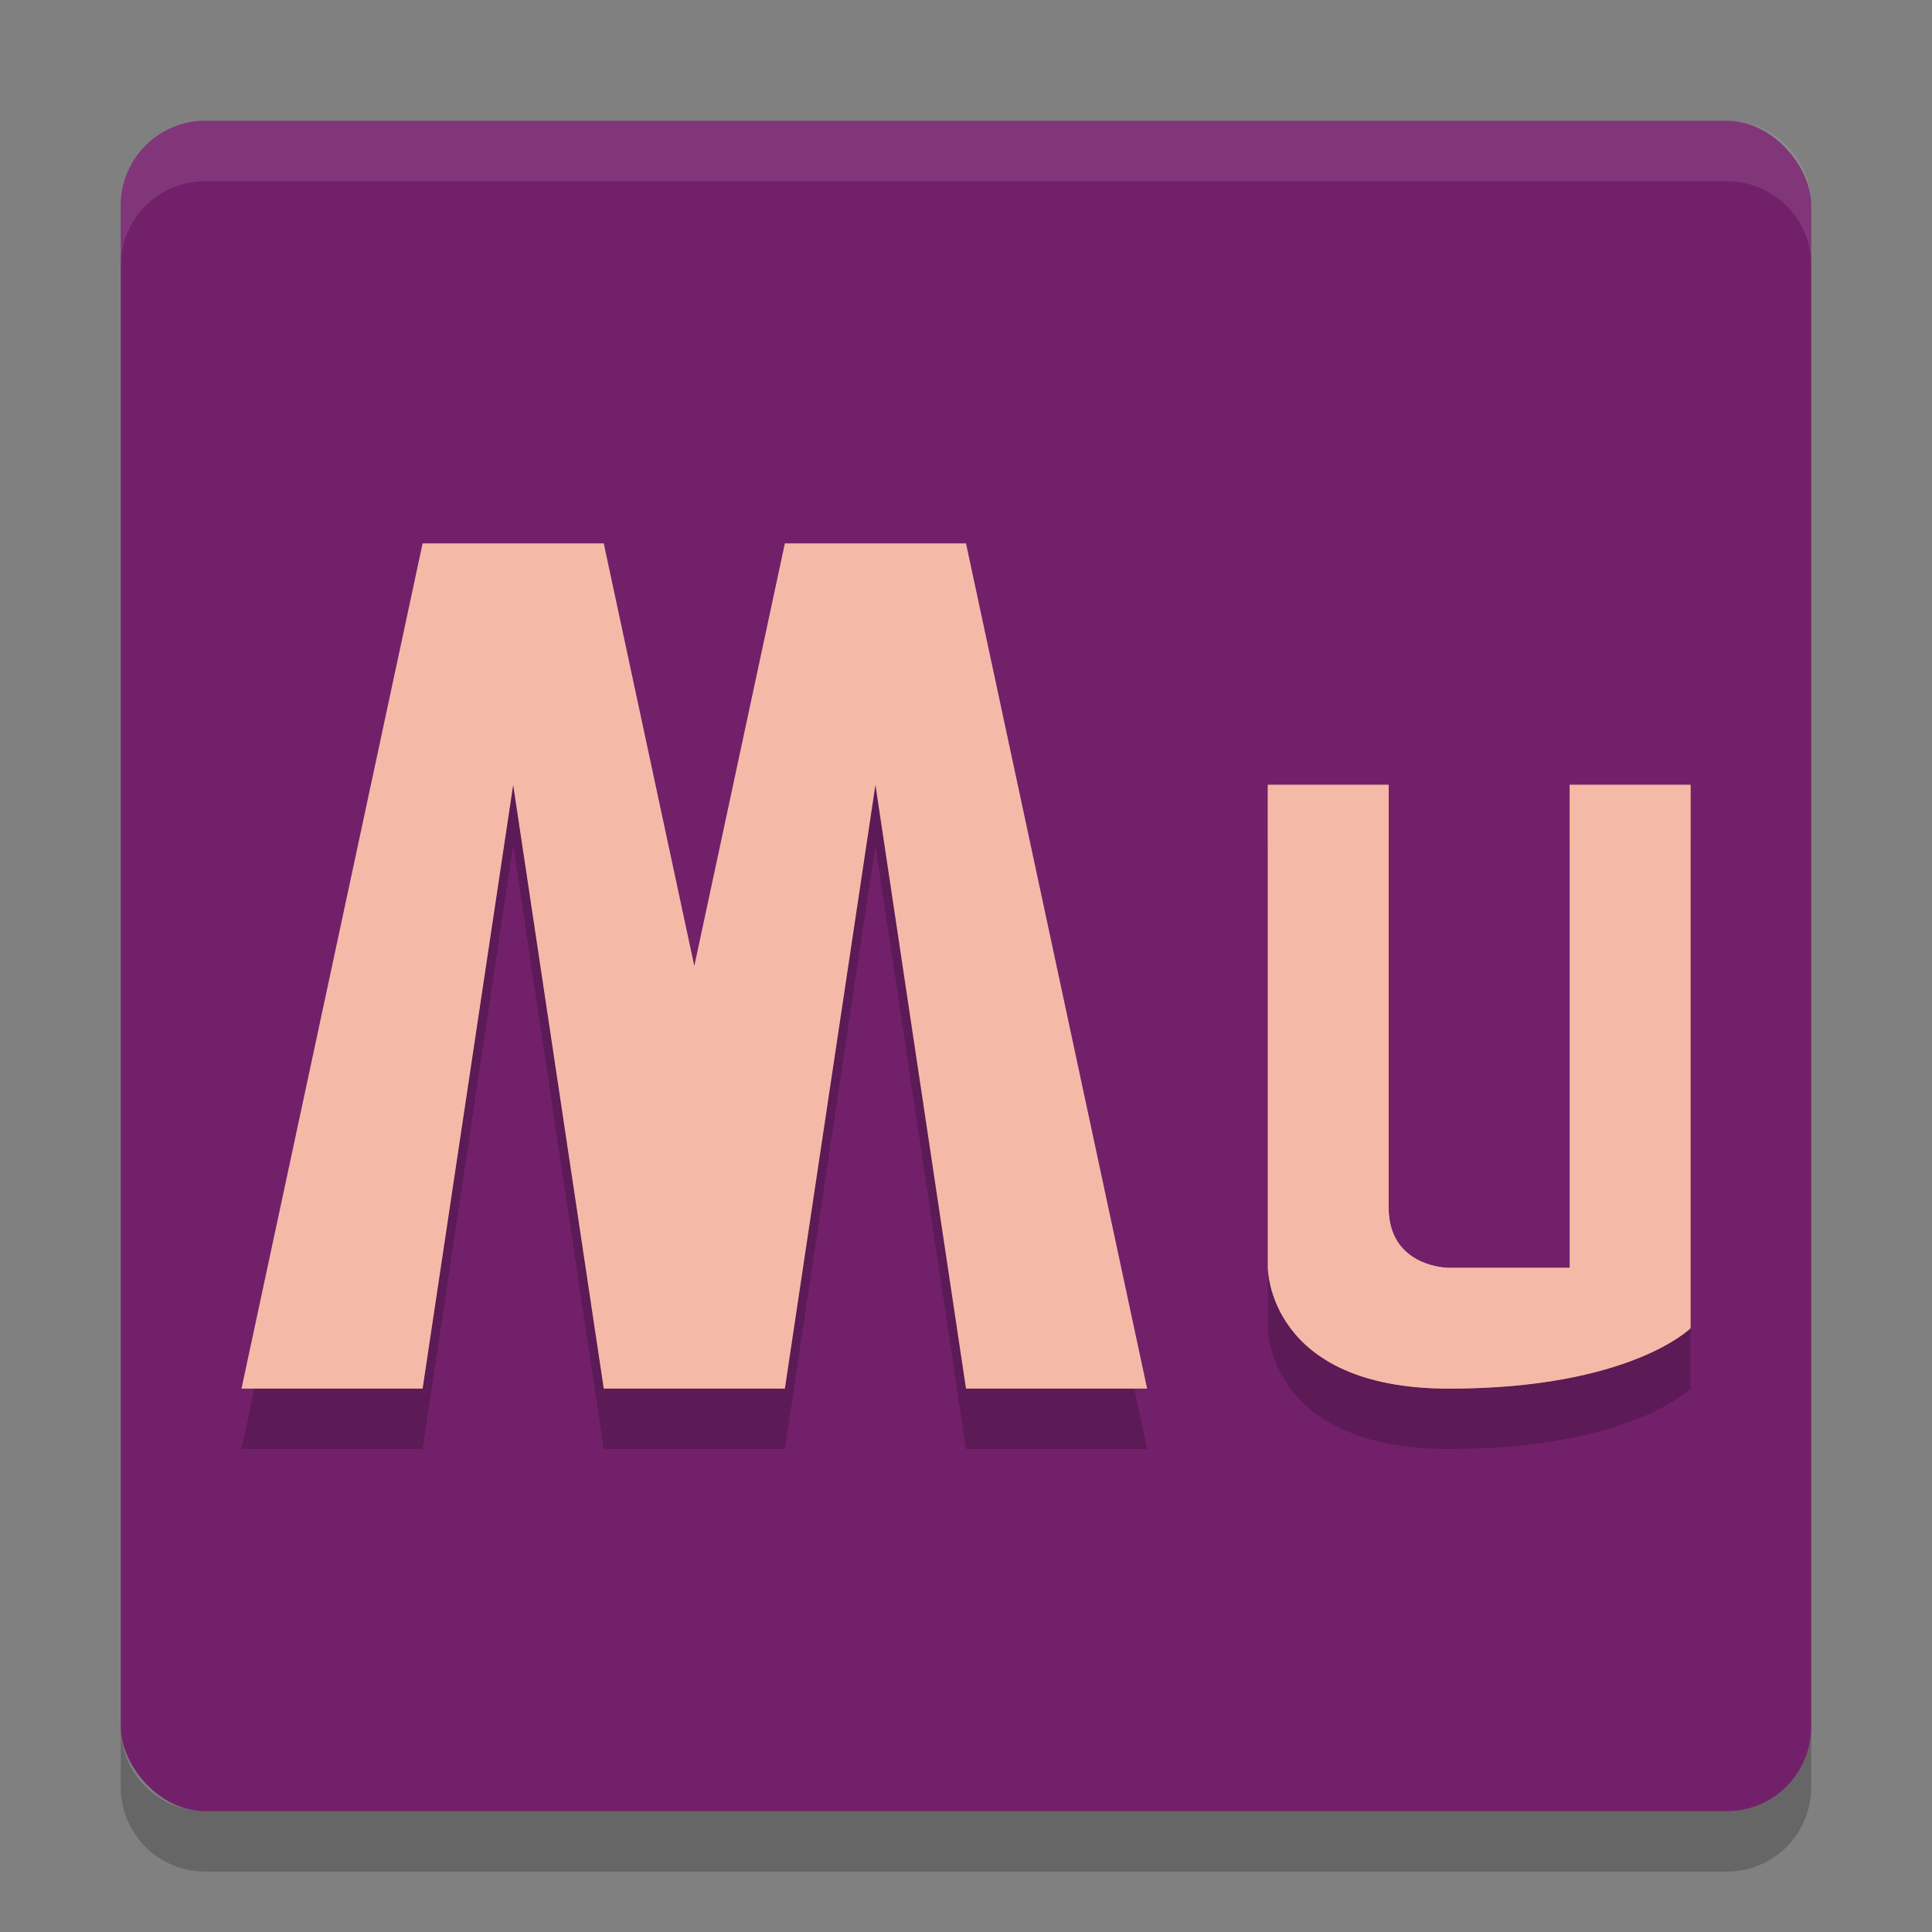 <svg width="32" height="32" version="1.1" xmlns="http://www.w3.org/2000/svg">
 <rect width="100%" height="100%" fill="#808080" stroke="none"/>
 <rect x="2" y="2" width="28" height="28" rx="1.4" ry="1.4" style="fill:#73206b"/>
 <path d="m3.401 2c-0.776 0-1.4 0.625-1.4 1.4v1c0-0.776 0.625-1.4 1.4-1.4h25.2c0.775 0 1.4 0.625 1.4 1.4v-1c0-0.776-0.625-1.4-1.4-1.4z" style="fill:#ffffff;opacity:.1"/>
 <path d="m2 28.6v1c0 0.775 0.625 1.4 1.4 1.4h25.2c0.775 0 1.4-0.625 1.4-1.4v-1c0 0.775-0.625 1.4-1.4 1.4h-25.2c-0.775 0-1.4-0.625-1.4-1.4z" style="opacity:.2"/>
 <path d="m21 13v8s0 2 3 2 4-1 4-1v-9h-2v8h-2s-1 0-1-1v-7z" style="fill:#f19a7d"/>
 <path d="m21 14v8s0 2 3 2 4-1 4-1v-9h-2v8h-2s-1 0-1-1v-7z" style="opacity:.2"/>
 <path d="m21 13v8s0 2 3 2 4-1 4-1v-9h-2v8h-2s-1 0-1-1v-7z" style="fill:#f5baa7"/>
 <path d="m4 24 3-14h3l1.5 7 1.5-7h3l3 14h-3l-1.5-10-1.5 10h-3l-1.5-10-1.5 10z" style="opacity:.2"/>
 <path d="m4 23 3-14h3l1.5 7 1.5-7h3l3 14h-3l-1.5-10-1.5 10h-3l-1.5-10-1.5 10z" style="fill:#f5baa7"/>
</svg>
